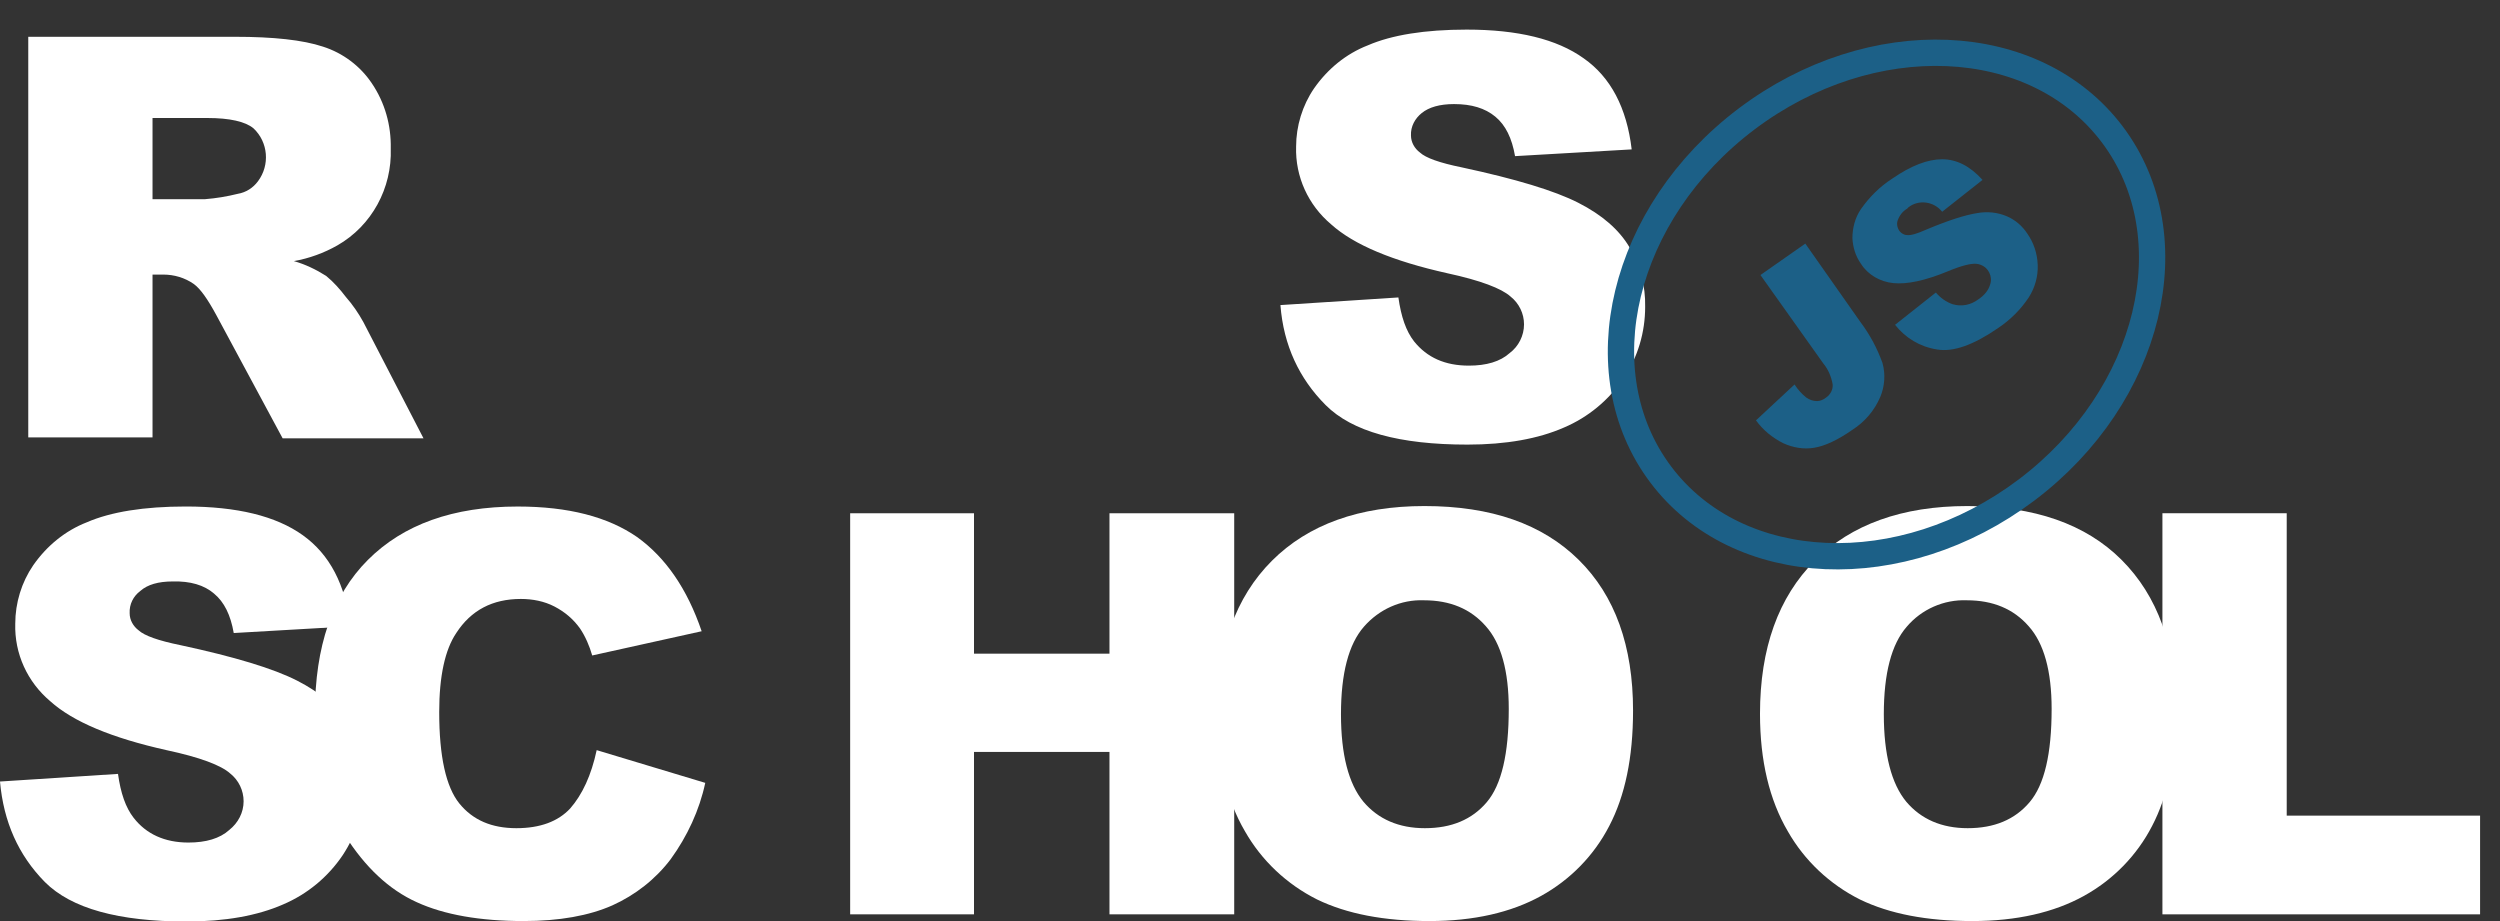 <svg width="95" height="35" viewBox="0 0 95 35" fill="none" xmlns="http://www.w3.org/2000/svg">
<rect x="0" y="0" width="95" height="35" fill="#333333" stroke="none"/>
<g clip-path="url(#clip0_15_15)">
<path d="M48.656 11.593L53.139 11.303C53.242 12.036 53.429 12.582 53.736 12.974C54.23 13.588 54.912 13.894 55.816 13.894C56.481 13.894 57.009 13.741 57.367 13.417C57.708 13.161 57.913 12.752 57.913 12.326C57.913 11.917 57.725 11.525 57.401 11.269C57.06 10.962 56.259 10.655 54.998 10.383C52.935 9.922 51.452 9.308 50.582 8.524C49.713 7.791 49.218 6.717 49.252 5.575C49.252 4.791 49.491 4.006 49.934 3.359C50.446 2.625 51.145 2.046 51.98 1.722C52.884 1.33 54.145 1.125 55.731 1.125C57.674 1.125 59.157 1.483 60.18 2.216C61.203 2.932 61.817 4.092 62.004 5.677L57.572 5.933C57.453 5.251 57.214 4.757 56.822 4.433C56.43 4.109 55.918 3.955 55.253 3.955C54.708 3.955 54.299 4.075 54.026 4.296C53.77 4.501 53.6 4.808 53.617 5.149C53.617 5.404 53.753 5.643 53.958 5.796C54.179 6.001 54.708 6.189 55.543 6.359C57.606 6.802 59.072 7.246 59.976 7.706C60.879 8.166 61.527 8.729 61.919 9.394C62.328 10.076 62.533 10.86 62.516 11.661C62.516 12.616 62.243 13.57 61.697 14.372C61.135 15.207 60.351 15.855 59.43 16.247C58.458 16.673 57.231 16.895 55.765 16.895C53.173 16.895 51.383 16.401 50.377 15.395C49.372 14.389 48.775 13.127 48.656 11.593ZM1.074 16.639V1.398H8.933C10.382 1.398 11.508 1.517 12.275 1.773C13.025 2.012 13.69 2.506 14.133 3.171C14.627 3.904 14.866 4.757 14.849 5.643C14.9 7.143 14.133 8.575 12.82 9.325C12.309 9.615 11.746 9.82 11.167 9.922C11.593 10.041 12.019 10.246 12.394 10.485C12.684 10.723 12.923 10.996 13.144 11.286C13.4 11.576 13.621 11.9 13.809 12.241L16.093 16.656H10.74L8.217 11.968C7.893 11.371 7.621 10.979 7.365 10.792C7.024 10.553 6.615 10.434 6.206 10.434H5.796V16.622H1.074V16.639ZM5.796 7.569H7.791C8.217 7.535 8.626 7.467 9.036 7.365C9.342 7.314 9.615 7.143 9.803 6.888C10.263 6.274 10.195 5.404 9.632 4.876C9.325 4.62 8.729 4.484 7.876 4.484H5.796V7.569ZM0 29.698L4.484 29.408C4.586 30.141 4.774 30.687 5.08 31.079C5.558 31.693 6.257 32.017 7.16 32.017C7.825 32.017 8.354 31.863 8.712 31.539C9.053 31.267 9.257 30.874 9.257 30.448C9.257 30.039 9.07 29.647 8.746 29.391C8.405 29.084 7.604 28.777 6.325 28.505C4.262 28.044 2.779 27.431 1.909 26.646C1.04 25.913 0.546 24.839 0.58 23.697C0.58 22.913 0.818 22.129 1.262 21.481C1.773 20.748 2.472 20.168 3.307 19.844C4.211 19.452 5.472 19.247 7.058 19.247C9.001 19.247 10.485 19.606 11.508 20.339C12.53 21.072 13.127 22.214 13.315 23.799L8.882 24.055C8.763 23.373 8.524 22.879 8.132 22.555C7.757 22.231 7.228 22.078 6.564 22.095C6.018 22.095 5.609 22.214 5.336 22.453C5.063 22.657 4.91 22.964 4.927 23.305C4.927 23.561 5.063 23.799 5.268 23.953C5.49 24.157 6.018 24.345 6.853 24.515C8.916 24.959 10.382 25.402 11.286 25.862C12.19 26.323 12.837 26.885 13.229 27.55C13.639 28.232 13.843 29.016 13.843 29.8C13.843 30.755 13.553 31.693 13.025 32.494C12.462 33.329 11.678 33.977 10.757 34.369C9.786 34.795 8.558 35.017 7.092 35.017C4.501 35.017 2.711 34.523 1.705 33.517C0.699 32.494 0.136 31.232 0 29.698Z" fill="white"/>
<path d="M22.674 28.505L26.8 29.749C26.578 30.789 26.118 31.778 25.487 32.648C24.907 33.415 24.14 34.011 23.271 34.404C22.384 34.796 21.259 35 19.895 35C18.242 35 16.878 34.761 15.838 34.284C14.781 33.807 13.877 32.954 13.11 31.744C12.343 30.534 11.968 28.982 11.968 27.09C11.968 24.567 12.633 22.623 13.98 21.276C15.326 19.93 17.219 19.248 19.674 19.248C21.6 19.248 23.1 19.64 24.209 20.407C25.3 21.191 26.118 22.384 26.663 23.987L22.504 24.908C22.401 24.55 22.248 24.192 22.043 23.885C21.788 23.527 21.464 23.254 21.072 23.049C20.68 22.845 20.236 22.76 19.793 22.76C18.719 22.76 17.901 23.186 17.338 24.055C16.912 24.686 16.69 25.692 16.69 27.056C16.69 28.744 16.946 29.903 17.457 30.534C17.969 31.164 18.685 31.471 19.622 31.471C20.526 31.471 21.208 31.215 21.668 30.721C22.129 30.193 22.47 29.459 22.674 28.505ZM32.306 19.503H37.012V24.84H42.16V19.503H46.9V34.745H42.16V28.573H37.012V34.745H32.306V19.503Z" fill="white"/>
<path d="M46.252 27.124C46.252 24.635 46.951 22.691 48.332 21.31C49.713 19.93 51.656 19.23 54.128 19.23C56.668 19.23 58.612 19.912 59.993 21.276C61.374 22.64 62.056 24.549 62.056 27.005C62.056 28.794 61.749 30.244 61.152 31.386C60.572 32.511 59.669 33.432 58.561 34.045C57.418 34.676 56.003 35 54.316 35C52.594 35 51.179 34.727 50.054 34.182C48.894 33.602 47.94 32.699 47.309 31.59C46.61 30.397 46.252 28.914 46.252 27.124ZM50.957 27.141C50.957 28.675 51.247 29.783 51.81 30.465C52.372 31.13 53.156 31.471 54.145 31.471C55.151 31.471 55.935 31.147 56.498 30.482C57.06 29.817 57.333 28.641 57.333 26.936C57.333 25.504 57.043 24.447 56.464 23.799C55.884 23.134 55.1 22.811 54.111 22.811C53.242 22.776 52.406 23.152 51.827 23.817C51.247 24.481 50.957 25.59 50.957 27.141ZM66.88 27.124C66.88 24.635 67.579 22.691 68.96 21.31C70.341 19.93 72.284 19.23 74.757 19.23C77.297 19.23 79.257 19.912 80.621 21.276C81.985 22.64 82.684 24.549 82.684 27.005C82.684 28.794 82.377 30.244 81.78 31.386C81.201 32.511 80.297 33.432 79.189 34.045C78.047 34.676 76.632 35 74.944 35C73.222 35 71.807 34.727 70.682 34.182C69.523 33.602 68.568 32.699 67.937 31.59C67.238 30.397 66.88 28.914 66.88 27.124ZM71.585 27.141C71.585 28.675 71.875 29.783 72.438 30.465C73.001 31.13 73.785 31.471 74.773 31.471C75.779 31.471 76.564 31.147 77.126 30.482C77.689 29.817 77.962 28.641 77.962 26.936C77.962 25.504 77.672 24.447 77.092 23.799C76.512 23.134 75.728 22.811 74.739 22.811C73.87 22.776 73.017 23.152 72.455 23.817C71.875 24.481 71.585 25.59 71.585 27.141Z" fill="white"/>
<path d="M82.189 19.503H86.895V30.994H94.243V34.745H82.172V19.503H82.189Z" fill="white"/>
<path d="M77.003 18.624C81.74 15.054 83.201 9.002 80.266 5.107C77.331 1.212 71.111 0.949 66.374 4.518C61.636 8.088 60.176 14.14 63.111 18.035C66.046 21.93 72.266 22.194 77.003 18.624Z" stroke="#1C6087" stroke-miterlimit="10"/>
<path d="M66.897 10.451L68.602 9.257L70.699 12.241C71.057 12.718 71.33 13.229 71.534 13.792C71.654 14.218 71.62 14.679 71.449 15.088C71.228 15.599 70.87 16.025 70.392 16.332C69.829 16.724 69.352 16.946 68.943 17.014C68.551 17.082 68.142 17.014 67.767 16.844C67.358 16.639 66.999 16.349 66.727 15.974L68.193 14.61C68.312 14.798 68.466 14.968 68.636 15.105C68.755 15.19 68.892 15.241 69.045 15.241C69.165 15.241 69.284 15.19 69.369 15.122C69.54 15.02 69.659 14.815 69.642 14.61C69.591 14.321 69.472 14.031 69.284 13.809L66.897 10.451ZM72.012 12.343L73.563 11.116C73.734 11.32 73.955 11.474 74.194 11.559C74.535 11.661 74.893 11.593 75.183 11.371C75.387 11.235 75.558 11.047 75.626 10.809C75.728 10.502 75.558 10.161 75.251 10.059C75.2 10.041 75.149 10.024 75.097 10.024C74.893 10.007 74.535 10.093 74.006 10.314C73.137 10.672 72.455 10.809 71.944 10.758C71.449 10.706 70.989 10.451 70.716 10.024C70.511 9.735 70.409 9.394 70.392 9.053C70.392 8.661 70.494 8.269 70.716 7.945C71.04 7.484 71.432 7.092 71.909 6.785C72.625 6.291 73.256 6.052 73.802 6.052C74.347 6.052 74.859 6.308 75.336 6.836L73.802 8.047C73.495 7.655 72.915 7.57 72.523 7.876L72.472 7.928C72.302 8.03 72.182 8.183 72.114 8.371C72.063 8.507 72.097 8.661 72.182 8.78C72.25 8.865 72.353 8.933 72.472 8.933C72.608 8.95 72.847 8.882 73.188 8.729C74.04 8.371 74.688 8.166 75.132 8.098C75.507 8.03 75.899 8.064 76.257 8.217C76.581 8.354 76.853 8.592 77.041 8.882C77.28 9.223 77.416 9.632 77.433 10.059C77.45 10.502 77.331 10.928 77.092 11.303C76.785 11.763 76.393 12.155 75.933 12.462C74.995 13.11 74.228 13.383 73.614 13.281C72.949 13.178 72.404 12.837 72.012 12.343Z" fill="#1C6087"/>
</g>
<defs>
<clipPath id="clip0_15_15">
<rect width="95" height="35" fill="white"/>
</clipPath>
</defs>
</svg>
